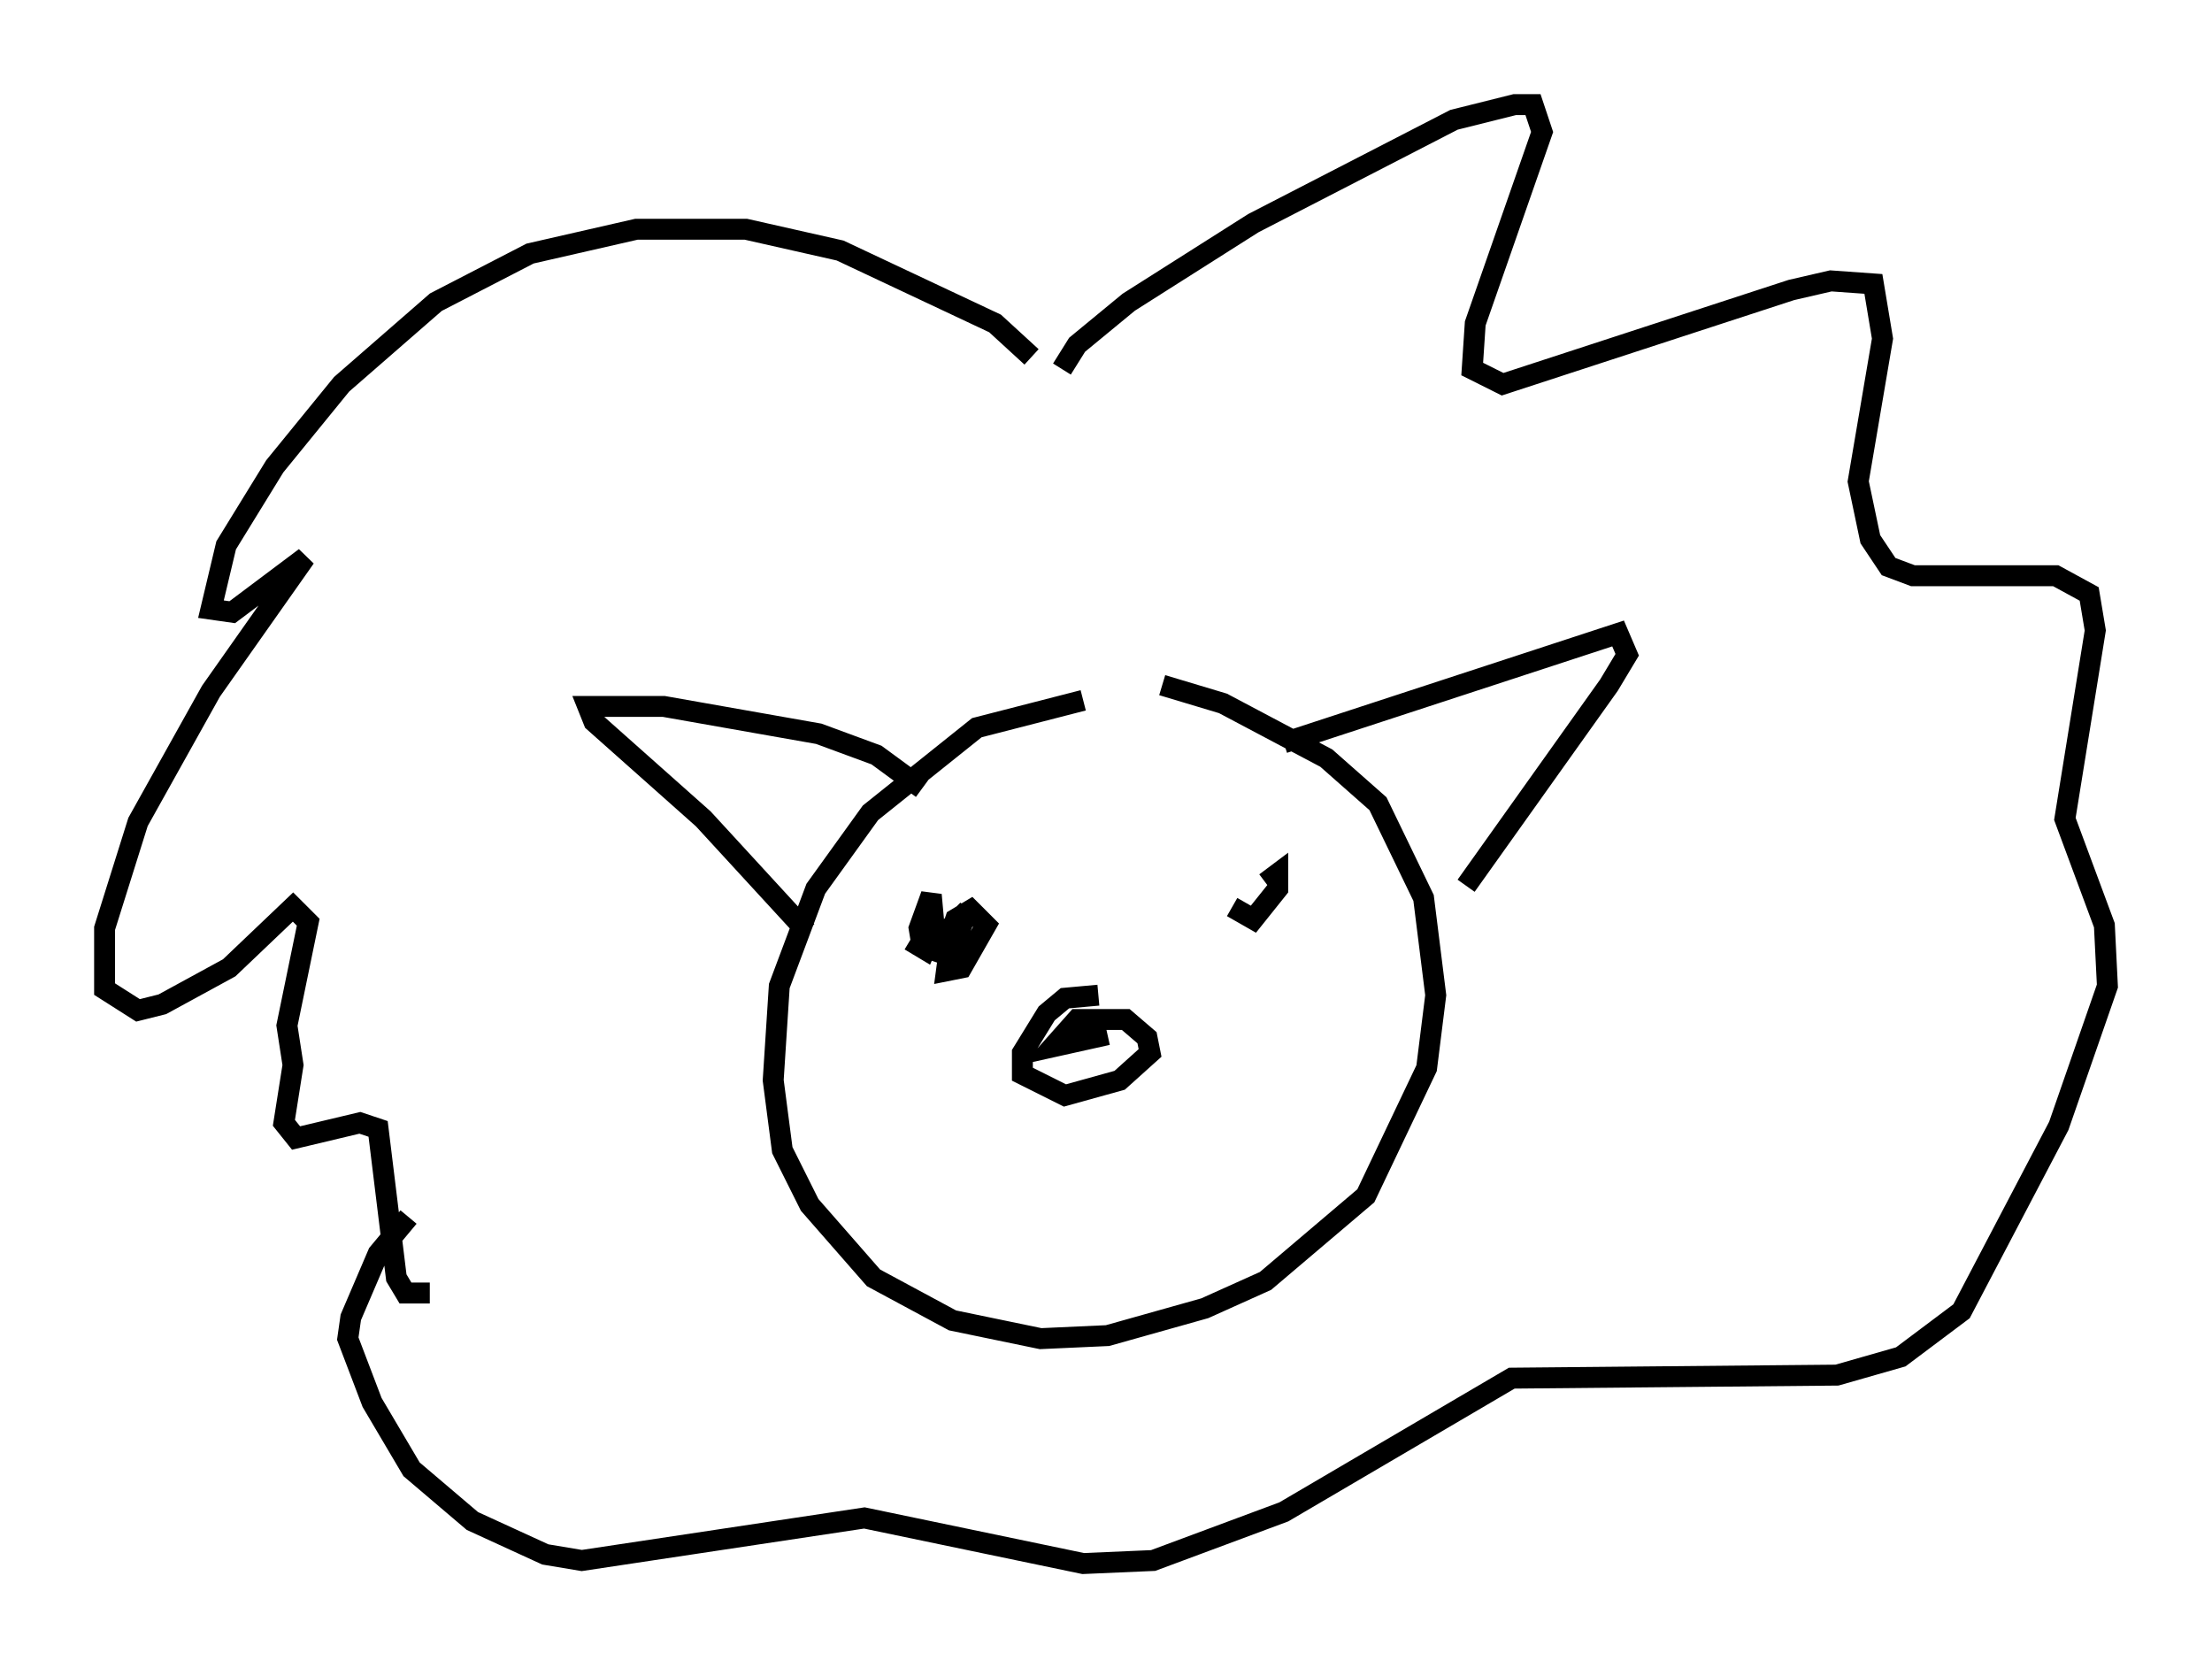 <?xml version="1.0" encoding="utf-8" ?>
<svg baseProfile="full" height="79.721" version="1.1" width="105.72" xmlns="http://www.w3.org/2000/svg" xmlns:ev="http://www.w3.org/2001/xml-events" xmlns:xlink="http://www.w3.org/1999/xlink"><defs /><rect fill="white" height="79.721" width="105.72" x="0" y="0" /><path d="M54.676, 33.76 m-2.905, -0.291 l-5.084, 1.307 -5.084, 4.067 l-2.615, 3.631 -1.743, 4.648 l-0.291, 4.503 0.436, 3.341 l1.307, 2.615 3.05, 3.486 l3.777, 2.034 4.212, 0.872 l3.196, -0.145 4.648, -1.307 l2.905, -1.307 4.793, -4.067 l2.905, -6.101 0.436, -3.486 l-0.581, -4.648 -2.179, -4.503 l-2.469, -2.179 -4.939, -2.615 l-2.905, -0.872 m-11.475, 4.939 l-2.179, -1.598 -2.76, -1.017 l-7.408, -1.307 -3.631, 0.0 l0.291, 0.726 5.229, 4.648 l4.939, 5.374 m22.804, -9.006 l15.978, -5.229 0.436, 1.017 l-0.872, 1.453 -6.827, 9.587 m-17.575, 5.229 l-1.598, 0.145 -0.872, 0.726 l-1.162, 1.888 0.0, 1.017 l2.034, 1.017 2.615, -0.726 l1.453, -1.307 -0.145, -0.726 l-1.017, -0.872 -2.324, 0.0 l-1.162, 1.307 2.615, -0.581 m-3.631, -32.391 l-1.743, -1.598 -7.408, -3.486 l-4.503, -1.017 -5.229, 0.0 l-5.084, 1.162 -4.503, 2.324 l-4.503, 3.922 -3.196, 3.922 l-2.324, 3.777 -0.726, 3.05 l1.017, 0.145 3.486, -2.615 l-4.503, 6.391 -3.486, 6.246 l-1.598, 5.084 0.0, 2.905 l1.598, 1.017 1.162, -0.291 l3.196, -1.743 3.05, -2.905 l0.726, 0.726 -1.017, 4.939 l0.291, 1.888 -0.436, 2.76 l0.581, 0.726 3.05, -0.726 l0.872, 0.291 0.872, 7.117 l0.436, 0.726 1.162, 0.0 m30.212, -44.156 l0.726, -1.162 2.469, -2.034 l5.955, -3.777 9.587, -4.939 l2.905, -0.726 0.872, 0.0 l0.436, 1.307 -3.196, 9.151 l-0.145, 2.179 1.453, 0.726 l13.799, -4.503 1.888, -0.436 l2.034, 0.145 0.436, 2.615 l-1.162, 6.827 0.581, 2.76 l0.872, 1.307 1.162, 0.436 l6.827, 0.0 1.598, 0.872 l0.291, 1.743 -1.453, 9.006 l1.888, 5.084 0.145, 2.905 l-2.324, 6.682 -4.648, 8.86 l-2.905, 2.179 -3.05, 0.872 l-15.542, 0.145 -10.894, 6.391 l-6.246, 2.324 -3.341, 0.145 l-10.458, -2.179 -13.508, 2.034 l-1.743, -0.291 -3.486, -1.598 l-2.905, -2.469 -1.888, -3.196 l-1.162, -3.05 0.145, -1.017 l1.307, -3.05 1.453, -1.743 m23.966, -13.218 l0.726, 0.436 0.436, -1.017 l-0.145, -1.598 -0.581, 1.598 l0.145, 0.872 0.872, 0.291 l0.726, -0.581 0.581, -1.453 l-0.726, 0.726 -0.291, 2.179 l0.726, -0.145 1.162, -2.034 l-0.726, -0.726 -0.726, 0.436 l-0.291, 0.872 m13.508, -1.453 l1.017, 0.581 1.162, -1.453 l0.0, -0.726 -0.581, 0.436 " fill="none" stroke="black" stroke-width="1" /></svg>